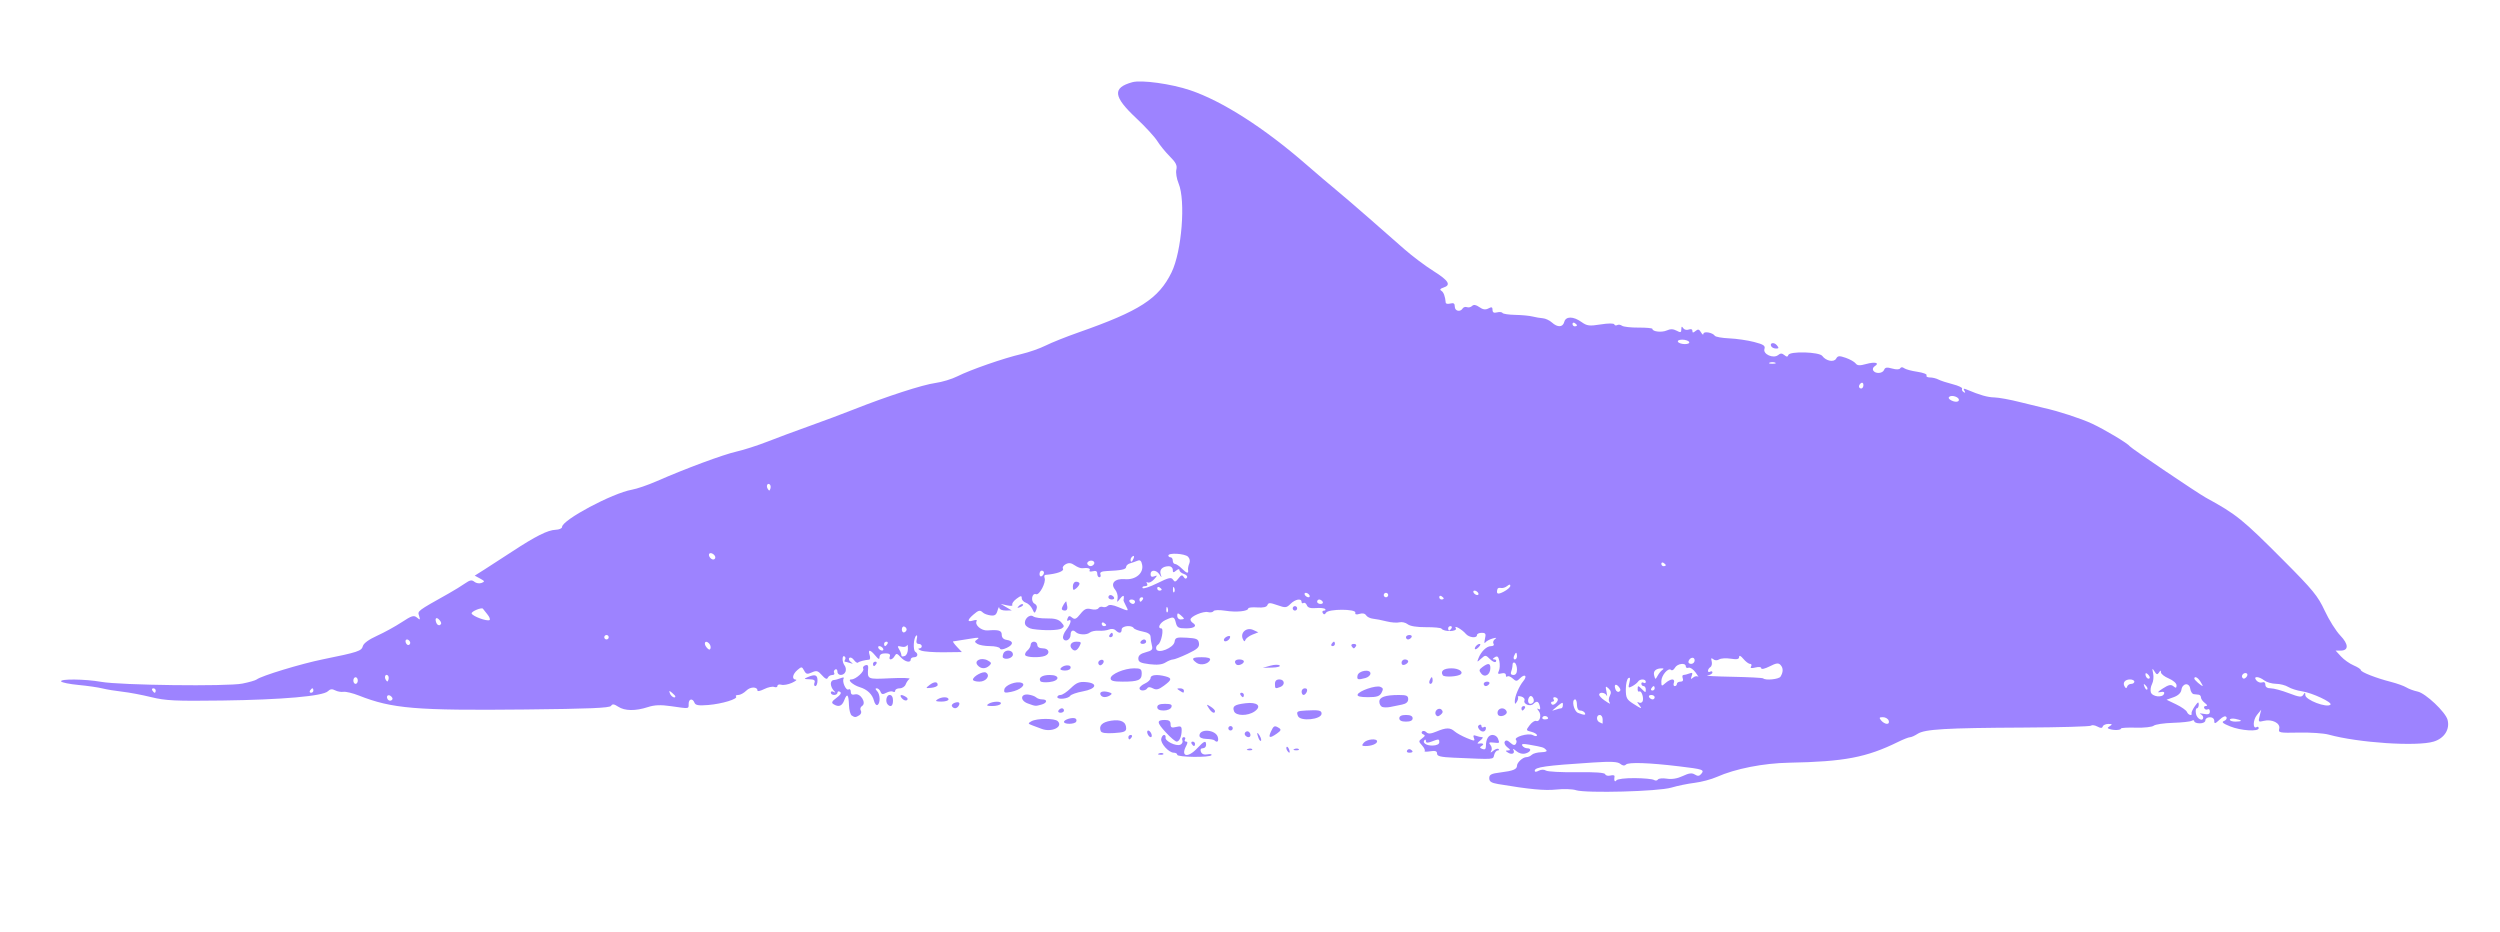 <?xml version="1.0" encoding="UTF-8" standalone="no"?>
<!-- Created with Inkscape (http://www.inkscape.org/) -->

<svg
   xmlns:dc="http://purl.org/dc/elements/1.1/"
   xmlns:cc="http://creativecommons.org/ns#"
   xmlns:rdf="http://www.w3.org/1999/02/22-rdf-syntax-ns#"
   xmlns:svg="http://www.w3.org/2000/svg"
   xmlns="http://www.w3.org/2000/svg"
   xmlns:sodipodi="http://sodipodi.sourceforge.net/DTD/sodipodi-0.dtd"
   xmlns:inkscape="http://www.inkscape.org/namespaces/inkscape"
   id="svg3462"
   version="1.1"
   inkscape:version="0.91 r13725"
   width="337.73"
   height="125.885"
   viewBox="0 0 337.73 125.885"
   sodipodi:docname="stuper2.svg">
  <defs
     id="defs3466">
    <clipPath
       clipPathUnits="userSpaceOnUse"
       id="clipPath3497">
      <rect
         style="fill:#9d83ff;fill-opacity:1"
         id="rect3499"
         width="325.531"
         height="130.671"
         x="65.909"
         y="111.758" />
    </clipPath>
  </defs>
  <sodipodi:namedview
     pagecolor="#ffffff"
     bordercolor="#666666"
     borderopacity="1"
     objecttolerance="10"
     gridtolerance="10"
     guidetolerance="10"
     inkscape:pageopacity="0"
     inkscape:pageshadow="2"
     inkscape:window-width="1272"
     inkscape:window-height="702"
     id="namedview3464"
     showgrid="false"
     inkscape:zoom="2.4675772"
     inkscape:cx="112.12115"
     inkscape:cy="28.565113"
     inkscape:window-x="4"
     inkscape:window-y="0"
     inkscape:window-maximized="0"
     inkscape:current-layer="svg3462"
     fit-margin-top="0"
     fit-margin-left="0"
     fit-margin-right="0"
     fit-margin-bottom="0" />
  <path
     style="fill:#9d83ff;fill-opacity:1"
     d="m -94.407,237.034 c -0.102,-0.165 0.033,-0.3 0.3,-0.3 0.267,0 0.402,0.135 0.3,0.3 -0.102,0.165 -0.237,0.3 -0.3,0.3 -0.063,0 -0.198,-0.135 -0.3,-0.3 z M 272.793,220.189 c -0.495,-0.149 -1.686,-0.185 -2.647,-0.08 -1.538,0.167 -3.662,-0.033 -7.853,-0.741 -0.925,-0.156 -1.2,-0.338 -1.2,-0.793 0,-0.486 0.272,-0.624 1.545,-0.779 1.666,-0.203 2.205,-0.424 2.205,-0.901 0,-0.44 0.788,-1.161 1.269,-1.161 0.226,0 0.555,-0.143 0.73,-0.319 0.175,-0.175 0.749,-0.331 1.274,-0.346 0.659,-0.019 0.859,-0.124 0.644,-0.338 -0.327,-0.327 -0.37,-0.34 -2.239,-0.678 -0.853,-0.155 -1.113,-0.118 -0.957,0.135 0.118,0.191 0.409,0.347 0.647,0.347 0.675,0 0.507,0.51 -0.232,0.704 -0.408,0.107 -0.89,-0.024 -1.252,-0.34 -0.323,-0.282 -0.495,-0.354 -0.381,-0.159 0.279,0.479 -0.179,0.722 -0.718,0.381 -0.377,-0.239 -0.375,-0.278 0.014,-0.29 0.354,-0.011 0.331,-0.104 -0.105,-0.435 -0.305,-0.231 -0.461,-0.573 -0.345,-0.76 0.148,-0.239 0.37,-0.195 0.75,0.15 0.381,0.344 0.602,0.389 0.75,0.15 0.115,-0.187 0.127,-0.423 0.025,-0.525 -0.382,-0.382 1.655,-0.98 2.251,-0.661 0.331,0.177 0.574,0.19 0.574,0.029 0,-0.153 -0.341,-0.364 -0.758,-0.468 -0.743,-0.187 -0.748,-0.204 -0.227,-0.895 0.292,-0.388 0.684,-0.646 0.869,-0.575 0.516,0.198 0.776,-0.819 0.346,-1.35 -0.24,-0.296 -0.252,-0.393 -0.033,-0.262 0.233,0.139 0.295,0.01 0.19,-0.392 -0.175,-0.67 -0.417,-0.75 -0.877,-0.291 -0.407,0.407 -1.387,0.023 -1.198,-0.469 0.081,-0.21 -0.114,-0.45 -0.433,-0.533 -0.319,-0.083 -0.521,-0.057 -0.449,0.06 0.072,0.116 0.007,0.407 -0.145,0.647 -0.23,0.364 -0.276,0.352 -0.28,-0.075 -0.006,-0.649 0.581,-2.033 1.152,-2.716 0.582,-0.697 0.214,-1.036 -0.428,-0.395 -0.452,0.452 -0.549,0.456 -1.014,0.035 -0.283,-0.256 -0.604,-0.375 -0.714,-0.264 -0.11,0.11 -0.201,0.027 -0.201,-0.184 0,-0.236 -0.23,-0.325 -0.595,-0.229 -0.472,0.124 -0.545,0.054 -0.353,-0.34 0.133,-0.273 0.164,-0.863 0.07,-1.312 -0.134,-0.638 -0.27,-0.754 -0.622,-0.53 -0.326,0.208 -0.342,0.288 -0.057,0.292 0.216,0.002 0.312,0.135 0.214,0.294 -0.099,0.16 -0.452,0.016 -0.792,-0.324 -0.589,-0.589 -0.637,-0.592 -1.202,-0.081 -0.566,0.512 -0.58,0.511 -0.37,-0.037 0.353,-0.92 1.099,-1.646 1.692,-1.646 0.328,0 0.468,-0.135 0.345,-0.334 -0.113,-0.183 -0.02,-0.462 0.207,-0.62 0.284,-0.197 0.179,-0.22 -0.337,-0.076 -0.412,0.116 -0.855,0.361 -0.984,0.545 -0.129,0.184 -0.148,-0.037 -0.043,-0.49 0.163,-0.7 0.096,-0.825 -0.441,-0.825 -0.348,0 -0.633,0.135 -0.633,0.3 0,0.47 -1.084,0.351 -1.514,-0.166 -0.489,-0.589 -1.652,-1.245 -1.355,-0.764 0.297,0.48 -1.588,0.54 -1.931,0.061 -0.083,-0.115 -1.028,-0.202 -2.1,-0.194 -1.227,0.009 -2.141,-0.138 -2.465,-0.399 -0.283,-0.227 -0.786,-0.342 -1.118,-0.256 -0.331,0.087 -1.112,0.028 -1.735,-0.131 -0.623,-0.159 -1.444,-0.32 -1.826,-0.357 -0.381,-0.038 -0.803,-0.246 -0.938,-0.464 -0.152,-0.247 -0.486,-0.318 -0.889,-0.19 -0.435,0.138 -0.618,0.085 -0.562,-0.162 0.118,-0.524 -3.63,-0.525 -3.954,-6e-4 -0.168,0.272 -0.299,0.288 -0.444,0.054 -0.113,-0.183 -0.04,-0.332 0.162,-0.332 0.202,0 0.27,-0.097 0.152,-0.216 -0.119,-0.119 -0.682,-0.176 -1.251,-0.127 -0.723,0.062 -1.089,-0.053 -1.215,-0.382 -0.1,-0.259 -0.302,-0.397 -0.449,-0.305 -0.148,0.091 -0.269,0.023 -0.269,-0.152 0,-0.519 -0.856,-0.362 -1.49,0.272 -0.544,0.544 -0.683,0.557 -1.776,0.172 -0.996,-0.351 -1.211,-0.353 -1.342,-0.011 -0.104,0.272 -0.56,0.378 -1.374,0.32 -0.67,-0.048 -1.218,0.013 -1.218,0.134 0,0.384 -1.597,0.545 -3.086,0.312 -0.831,-0.13 -1.509,-0.107 -1.609,0.056 -0.095,0.154 -0.431,0.213 -0.746,0.13 -0.62,-0.162 -2.359,0.577 -2.359,1.002 0,0.143 0.135,0.344 0.3,0.446 0.653,0.404 0.24,0.75 -0.894,0.75 -1.024,0 -1.221,-0.107 -1.383,-0.75 -0.216,-0.86 -0.311,-0.886 -1.411,-0.375 -0.746,0.346 -1.136,1.125 -0.564,1.125 0.391,0 0.016,1.924 -0.426,2.183 -0.218,0.128 -0.328,0.413 -0.243,0.634 0.253,0.659 2.346,-0.191 2.469,-1.002 0.088,-0.578 0.258,-0.635 1.65,-0.555 1.336,0.077 1.565,0.182 1.646,0.747 0.076,0.535 -0.208,0.8 -1.529,1.425 -0.892,0.422 -1.783,0.768 -1.979,0.768 -0.196,0 -0.656,0.186 -1.021,0.413 -0.459,0.285 -1.127,0.355 -2.164,0.225 -1.219,-0.153 -1.5,-0.297 -1.5,-0.769 0,-0.407 0.301,-0.659 1.006,-0.842 0.844,-0.219 0.977,-0.366 0.829,-0.919 -0.097,-0.362 -0.178,-0.889 -0.181,-1.17 -0.003,-0.346 -0.345,-0.575 -1.057,-0.709 -0.579,-0.109 -1.127,-0.317 -1.218,-0.464 -0.283,-0.458 -1.629,-0.305 -1.629,0.184 0,0.535 -0.349,0.581 -0.82,0.11 -0.198,-0.198 -0.567,-0.243 -0.885,-0.107 -0.3,0.128 -0.923,0.203 -1.385,0.166 -0.462,-0.037 -1.018,0.081 -1.236,0.261 -0.407,0.338 -1.498,0.296 -1.866,-0.072 -0.381,-0.381 -0.708,-0.214 -0.708,0.36 0,0.686 -0.786,1.062 -1.008,0.482 -0.087,-0.227 0.104,-0.746 0.425,-1.153 0.613,-0.779 0.793,-1.562 0.287,-1.249 -0.171,0.106 -0.22,-0.017 -0.115,-0.29 0.145,-0.377 0.27,-0.4 0.617,-0.112 0.354,0.294 0.563,0.203 1.113,-0.488 0.545,-0.683 0.831,-0.811 1.461,-0.653 0.449,0.113 0.868,0.059 0.982,-0.125 0.109,-0.177 0.371,-0.255 0.582,-0.175 0.211,0.081 0.517,0.013 0.68,-0.15 0.196,-0.196 0.68,-0.137 1.423,0.173 1.436,0.6 1.443,0.599 1.013,-0.204 -0.199,-0.371 -0.338,-0.709 -0.311,-0.75 0.028,-0.041 0.046,-0.244 0.041,-0.45 -0.005,-0.209 -0.216,-0.109 -0.474,0.225 -0.462,0.597 -0.464,0.596 -0.365,-0.029 0.054,-0.346 -0.096,-0.863 -0.334,-1.15 -0.697,-0.839 -0.051,-1.535 1.317,-1.417 1.437,0.124 2.551,-0.798 2.334,-1.933 -0.106,-0.557 -0.273,-0.703 -0.631,-0.555 -0.268,0.111 -0.723,0.269 -1.012,0.352 -0.289,0.083 -0.525,0.304 -0.525,0.491 0,0.332 -0.631,0.464 -2.637,0.551 -0.686,0.03 -0.941,0.164 -0.834,0.441 0.084,0.219 0.022,0.398 -0.138,0.398 -0.16,0 -0.291,-0.218 -0.291,-0.485 0,-0.337 -0.183,-0.437 -0.6,-0.328 -0.33,0.086 -0.525,0.035 -0.432,-0.115 0.166,-0.268 -0.252,-0.391 -0.996,-0.293 -0.209,0.027 -0.668,-0.153 -1.021,-0.4 -0.467,-0.327 -0.796,-0.368 -1.204,-0.149 -0.309,0.165 -0.482,0.43 -0.385,0.588 0.219,0.355 -0.798,0.724 -2.368,0.861 -0.141,0.012 -0.188,0.203 -0.103,0.424 0.224,0.585 -0.711,2.355 -1.155,2.184 -0.566,-0.217 -0.762,0.97 -0.211,1.278 0.316,0.177 0.394,0.445 0.24,0.824 -0.214,0.528 -0.247,0.521 -0.539,-0.106 -0.171,-0.368 -0.562,-0.748 -0.868,-0.845 -0.306,-0.097 -0.557,-0.377 -0.557,-0.621 0,-0.365 -0.127,-0.348 -0.719,0.095 -0.395,0.296 -0.645,0.66 -0.555,0.808 0.092,0.151 -0.218,0.183 -0.706,0.073 l -0.87,-0.196 0.75,0.442 0.75,0.442 -0.825,0.011 c -0.454,0.006 -0.838,-0.158 -0.855,-0.364 -0.017,-0.206 -0.125,-0.037 -0.242,0.375 -0.164,0.582 -0.376,0.727 -0.945,0.649 -0.403,-0.056 -0.862,-0.224 -1.018,-0.375 -0.403,-0.388 -0.588,-0.348 -1.319,0.286 -0.822,0.713 -0.826,1.037 -0.008,0.778 0.351,-0.111 0.565,-0.085 0.477,0.058 -0.326,0.527 0.627,1.35 1.485,1.281 1.508,-0.12 1.9,0.004 1.9,0.602 0,0.365 0.241,0.615 0.652,0.675 0.953,0.14 0.963,0.64 0.023,1.077 -0.53,0.246 -0.857,0.273 -0.922,0.075 -0.056,-0.168 -0.665,-0.308 -1.352,-0.311 -0.688,-0.002 -1.453,-0.138 -1.7,-0.3 -0.4,-0.263 -0.4,-0.331 0,-0.618 0.335,-0.24 0.143,-0.269 -0.75,-0.114 -0.66,0.115 -1.47,0.243 -1.8,0.284 -0.33,0.042 -0.657,0.093 -0.727,0.114 -0.07,0.021 0.168,0.353 0.53,0.738 l 0.657,0.699 -2.433,0.03 c -1.338,0.017 -2.724,-0.087 -3.08,-0.23 -0.356,-0.143 -0.478,-0.269 -0.271,-0.28 0.519,-0.026 0.474,-0.619 -0.047,-0.619 -0.287,0 -0.369,-0.216 -0.256,-0.675 0.091,-0.371 0.052,-0.57 -0.087,-0.441 -0.358,0.331 -0.443,1.976 -0.112,2.181 0.434,0.268 0.323,0.735 -0.174,0.735 -0.247,0 -0.45,0.135 -0.45,0.3 0,0.51 -0.778,0.332 -1.36,-0.311 -0.48,-0.531 -0.587,-0.55 -0.811,-0.15 -0.32,0.572 -0.868,0.613 -0.651,0.049 0.109,-0.284 -0.081,-0.412 -0.609,-0.412 -0.505,0 -0.771,0.167 -0.778,0.487 -0.008,0.386 -0.127,0.347 -0.573,-0.188 -0.697,-0.836 -1.018,-0.867 -0.767,-0.075 0.105,0.33 0.08,0.61 -0.055,0.623 -0.655,0.061 -1.367,0.249 -1.518,0.4 -0.092,0.092 -0.339,-0.066 -0.548,-0.352 -0.209,-0.286 -0.488,-0.411 -0.621,-0.279 -0.132,0.132 -0.042,0.381 0.2,0.553 0.358,0.253 0.338,0.278 -0.108,0.134 -0.302,-0.098 -0.614,-0.178 -0.693,-0.178 -0.079,0 -0.066,-0.126 0.029,-0.279 0.095,-0.154 0.058,-0.35 -0.082,-0.437 -0.354,-0.219 -0.338,0.783 0.019,1.237 0.161,0.204 0.214,0.575 0.119,0.825 -0.229,0.597 -1.093,0.586 -1.093,-0.014 0,-0.257 -0.137,-0.383 -0.305,-0.279 -0.168,0.104 -0.227,0.314 -0.132,0.468 0.095,0.154 -0.027,0.279 -0.27,0.279 -0.244,0 -0.513,0.169 -0.598,0.375 -0.107,0.257 -0.354,0.148 -0.784,-0.344 -0.541,-0.619 -0.731,-0.672 -1.364,-0.384 -0.623,0.284 -0.783,0.246 -1.047,-0.248 -0.295,-0.551 -0.345,-0.555 -0.906,-0.074 -0.669,0.573 -0.785,1.263 -0.219,1.299 0.206,0.013 -0.03,0.209 -0.525,0.434 -0.495,0.225 -1.136,0.34 -1.425,0.255 -0.289,-0.085 -0.525,-0.014 -0.525,0.157 0,0.171 -0.197,0.235 -0.439,0.143 -0.241,-0.093 -0.849,0.036 -1.35,0.286 -0.501,0.25 -0.911,0.344 -0.911,0.21 0,-0.554 -0.954,-0.555 -1.507,-0.002 -0.326,0.326 -0.818,0.593 -1.093,0.593 -0.275,0 -0.409,0.091 -0.297,0.203 0.32,0.32 -1.886,0.995 -3.748,1.148 -1.313,0.107 -1.733,0.038 -1.866,-0.306 -0.249,-0.649 -0.789,-0.543 -0.789,0.156 0,0.69 0.133,0.672 -2.365,0.311 -1.424,-0.206 -2.232,-0.174 -3.15,0.124 -1.674,0.544 -3.115,0.524 -4,-0.056 -0.569,-0.373 -0.788,-0.398 -0.966,-0.111 -0.174,0.281 -2.987,0.4 -11.599,0.488 -14.82,0.152 -17.974,-0.112 -22.47,-1.885 -0.825,-0.325 -1.761,-0.551 -2.079,-0.501 -0.319,0.05 -0.828,-0.042 -1.132,-0.205 -0.397,-0.212 -0.671,-0.177 -0.973,0.125 -0.661,0.661 -6.177,1.146 -14.265,1.254 -6.356,0.085 -7.654,0.023 -9.6,-0.456 -1.238,-0.305 -2.993,-0.636 -3.9,-0.735 -0.907,-0.1 -2.123,-0.3 -2.7,-0.444 -0.578,-0.145 -2.029,-0.355 -3.226,-0.467 -1.197,-0.112 -2.251,-0.326 -2.343,-0.474 -0.229,-0.371 3.225,-0.336 5.419,0.054 2.577,0.459 17.012,0.638 19.05,0.236 0.907,-0.179 1.785,-0.431 1.95,-0.561 0.618,-0.486 5.992,-2.121 8.942,-2.72 4.758,-0.967 5.223,-1.121 5.397,-1.785 0.098,-0.375 0.818,-0.9 1.909,-1.394 0.964,-0.435 2.463,-1.258 3.332,-1.828 1.362,-0.894 1.647,-0.981 2.068,-0.631 0.43,0.357 0.464,0.329 0.285,-0.236 -0.213,-0.673 -0.309,-0.6 4.017,-3.031 0.743,-0.417 1.726,-1.022 2.186,-1.344 0.666,-0.466 0.924,-0.512 1.271,-0.224 0.24,0.199 0.674,0.269 0.964,0.156 0.469,-0.182 0.447,-0.249 -0.196,-0.596 l -0.725,-0.391 1.325,-0.835 c 0.729,-0.459 2.405,-1.545 3.725,-2.413 3.174,-2.085 4.817,-2.909 5.876,-2.947 0.48,-0.017 0.873,-0.187 0.873,-0.378 0.003,-0.947 6.799,-4.572 9.451,-5.04 0.66,-0.117 2.145,-0.626 3.3,-1.132 3.936,-1.724 8.996,-3.603 10.8,-4.011 0.99,-0.224 2.88,-0.832 4.2,-1.35 1.32,-0.519 3.885,-1.473 5.7,-2.119 1.815,-0.647 4.515,-1.657 6,-2.245 4.463,-1.766 9.277,-3.324 10.988,-3.557 0.887,-0.121 2.219,-0.525 2.962,-0.898 1.76,-0.885 6.25,-2.448 8.628,-3.003 1.033,-0.241 2.518,-0.761 3.3,-1.154 0.782,-0.393 2.772,-1.189 4.422,-1.768 8.295,-2.91 10.841,-4.552 12.585,-8.116 1.383,-2.826 1.925,-9.688 0.95,-12.021 -0.264,-0.632 -0.399,-1.472 -0.301,-1.866 0.139,-0.555 -0.06,-0.957 -0.887,-1.783 -0.587,-0.587 -1.348,-1.521 -1.691,-2.077 -0.344,-0.556 -1.626,-1.949 -2.85,-3.096 -3.107,-2.912 -3.235,-4.1 -0.522,-4.849 1.23,-0.34 5.271,0.222 7.825,1.086 4.341,1.47 9.976,5.075 15.656,10.017 1.411,1.227 3.225,2.772 4.03,3.432 0.806,0.66 2.773,2.348 4.372,3.75 1.599,1.403 3.788,3.323 4.865,4.268 1.077,0.945 2.849,2.276 3.938,2.959 2.062,1.293 2.422,1.893 1.339,2.236 -0.433,0.138 -0.524,0.275 -0.28,0.425 0.315,0.195 0.52,0.752 0.597,1.622 0.013,0.143 0.293,0.189 0.623,0.103 0.445,-0.116 0.6,-0.009 0.6,0.415 0,0.611 0.733,0.784 1.063,0.251 0.109,-0.176 0.37,-0.254 0.581,-0.173 0.211,0.081 0.523,0.007 0.694,-0.164 0.215,-0.215 0.519,-0.166 0.983,0.159 0.486,0.341 0.824,0.389 1.225,0.174 0.434,-0.232 0.554,-0.189 0.554,0.199 0,0.348 0.179,0.449 0.6,0.339 0.33,-0.086 0.664,-0.052 0.743,0.075 0.079,0.128 0.855,0.245 1.725,0.26 0.87,0.015 1.919,0.114 2.332,0.22 0.412,0.105 1.04,0.212 1.394,0.237 0.354,0.025 0.905,0.281 1.224,0.57 0.77,0.697 1.476,0.665 1.67,-0.075 0.204,-0.781 1.22,-0.778 2.323,0.007 0.751,0.535 1.06,0.574 2.596,0.331 1.037,-0.165 1.784,-0.167 1.844,-0.005 0.055,0.149 0.23,0.191 0.388,0.094 0.158,-0.098 0.45,-0.058 0.649,0.088 0.199,0.146 1.205,0.259 2.236,0.251 1.031,-0.008 1.875,0.071 1.875,0.175 0,0.376 1.275,0.513 1.943,0.209 0.482,-0.22 0.869,-0.21 1.32,0.031 0.54,0.289 0.639,0.259 0.643,-0.194 0.003,-0.392 0.07,-0.432 0.249,-0.15 0.135,0.212 0.469,0.299 0.745,0.193 0.301,-0.115 0.501,-0.045 0.501,0.177 0,0.285 0.097,0.288 0.426,0.015 0.336,-0.279 0.492,-0.24 0.741,0.188 0.173,0.298 0.319,0.386 0.324,0.195 0.01,-0.388 1.247,-0.175 1.54,0.266 0.099,0.15 0.977,0.307 1.95,0.349 0.973,0.043 2.479,0.261 3.347,0.487 1.3,0.337 1.547,0.505 1.405,0.952 -0.224,0.707 1.22,1.34 1.855,0.813 0.311,-0.258 0.518,-0.256 0.834,0.006 0.321,0.267 0.449,0.264 0.542,-0.013 0.178,-0.534 4.179,-0.422 4.582,0.128 0.505,0.691 1.575,0.9 1.874,0.367 0.222,-0.397 0.421,-0.414 1.297,-0.111 0.569,0.197 1.17,0.536 1.335,0.754 0.234,0.309 0.553,0.326 1.453,0.075 1.178,-0.328 1.853,-0.144 1.125,0.306 -0.223,0.138 -0.312,0.4 -0.199,0.584 0.296,0.478 1.277,0.412 1.473,-0.1 0.127,-0.331 0.382,-0.372 1.078,-0.172 0.563,0.161 0.981,0.15 1.092,-0.031 0.111,-0.18 0.315,-0.186 0.529,-0.016 0.192,0.152 0.992,0.37 1.779,0.484 0.787,0.114 1.353,0.333 1.257,0.488 -0.095,0.154 0.106,0.281 0.448,0.281 0.342,0 0.856,0.125 1.143,0.277 0.286,0.153 1.16,0.439 1.94,0.637 0.781,0.198 1.352,0.469 1.27,0.602 -0.082,0.133 0.009,0.339 0.202,0.459 0.235,0.146 0.27,0.086 0.106,-0.18 -0.187,-0.302 -0.107,-0.339 0.329,-0.156 1.796,0.755 2.786,1.037 3.724,1.058 0.578,0.013 2.13,0.297 3.45,0.631 1.32,0.334 2.737,0.681 3.15,0.77 1.95,0.422 5.061,1.432 6.575,2.136 1.742,0.809 4.864,2.68 5.125,3.071 0.174,0.262 9.147,6.321 10.266,6.933 4.161,2.275 4.935,2.902 10.525,8.513 3.935,3.95 4.61,4.775 5.527,6.75 0.574,1.238 1.521,2.747 2.104,3.354 1.149,1.197 1.164,2.046 0.036,2.046 l -0.662,0 0.727,0.789 c 0.4,0.434 1.166,0.976 1.702,1.204 0.536,0.228 0.976,0.515 0.976,0.636 0,0.274 2.052,1.08 4.049,1.591 0.825,0.211 1.77,0.55 2.1,0.752 0.33,0.203 1.015,0.455 1.523,0.56 1.072,0.223 3.768,2.766 4.044,3.813 0.338,1.288 -0.434,2.503 -1.87,2.943 -2.263,0.693 -10.181,0.168 -14.196,-0.941 -0.66,-0.182 -2.466,-0.305 -4.014,-0.273 -2.657,0.055 -2.806,0.025 -2.661,-0.527 0.193,-0.74 -0.979,-1.334 -2.085,-1.056 -0.729,0.183 -0.763,0.143 -0.562,-0.657 l 0.214,-0.852 -0.578,0.714 c -0.555,0.685 -0.578,1.971 -0.029,1.632 0.146,-0.09 0.266,-0.021 0.266,0.153 0,0.497 -2.409,0.342 -3.868,-0.25 -0.997,-0.404 -1.193,-0.583 -0.806,-0.731 0.282,-0.108 0.422,-0.343 0.311,-0.521 -0.129,-0.209 -0.456,-0.085 -0.919,0.35 -0.603,0.567 -0.718,0.594 -0.718,0.173 0,-0.302 -0.239,-0.502 -0.6,-0.502 -0.33,0 -0.6,0.186 -0.6,0.412 0,0.24 -0.314,0.412 -0.75,0.412 -0.412,0 -0.75,-0.126 -0.75,-0.28 0,-0.154 -0.155,-0.184 -0.345,-0.067 -0.19,0.117 -1.336,0.243 -2.548,0.279 -1.212,0.036 -2.378,0.211 -2.591,0.388 -0.213,0.177 -1.294,0.296 -2.402,0.264 -1.108,-0.032 -2.014,0.02 -2.014,0.117 1.8e-4,0.22 -0.906,0.271 -1.491,0.084 -0.389,-0.124 -0.389,-0.174 0,-0.42 0.352,-0.223 0.31,-0.28 -0.208,-0.284 -0.357,-0.002 -0.701,0.15 -0.764,0.338 -0.085,0.254 -0.276,0.256 -0.736,0.011 -0.342,-0.183 -0.718,-0.236 -0.836,-0.118 -0.118,0.118 -4.219,0.234 -9.114,0.259 -10.545,0.052 -13.37,0.219 -14.324,0.844 -0.388,0.254 -0.851,0.462 -1.03,0.462 -0.179,0 -0.892,0.279 -1.586,0.62 -4.289,2.111 -7.267,2.68 -14.761,2.822 -3.475,0.066 -7.244,0.808 -9.75,1.919 -0.743,0.329 -2.092,0.689 -3,0.799 -0.907,0.11 -2.325,0.401 -3.15,0.647 -1.745,0.52 -11.454,0.781 -12.9,0.347 z m 7.95,-1.624 c 1.238,0.011 2.409,0.123 2.604,0.249 0.195,0.126 0.434,0.102 0.53,-0.055 0.097,-0.157 0.643,-0.209 1.213,-0.117 0.673,0.109 1.426,-0.016 2.147,-0.359 0.841,-0.399 1.237,-0.448 1.632,-0.201 0.391,0.244 0.606,0.223 0.862,-0.084 0.468,-0.564 0.26,-0.635 -2.989,-1.024 -4.096,-0.49 -6.838,-0.582 -7.179,-0.241 -0.194,0.195 -0.457,0.162 -0.765,-0.094 -0.357,-0.296 -1.239,-0.34 -3.688,-0.181 -6.445,0.417 -7.868,0.618 -7.868,1.111 0,0.181 0.199,0.18 0.541,-0.003 0.327,-0.175 0.713,-0.182 0.975,-0.018 0.239,0.149 2.112,0.248 4.164,0.219 2.478,-0.035 3.767,0.057 3.839,0.276 0.06,0.181 0.379,0.258 0.708,0.172 0.329,-0.086 0.577,-0.038 0.55,0.107 -0.103,0.563 0.035,0.86 0.252,0.544 0.125,-0.181 1.196,-0.311 2.47,-0.3 z m -4.329,-7.931 c 0,-0.33 -0.174,-0.6 -0.386,-0.6 -0.495,0 -0.504,0.802 -0.011,1.001 0.206,0.083 0.38,0.162 0.386,0.175 0.006,0.013 0.011,-0.246 0.011,-0.576 z m 38.637,0.15 c -0.095,-0.247 -0.445,-0.45 -0.777,-0.45 -0.503,0 -0.542,0.075 -0.231,0.45 0.205,0.247 0.555,0.45 0.777,0.45 0.236,0 0.332,-0.187 0.231,-0.45 z m 47.592,0.035 c 0,-0.063 -0.338,-0.18 -0.75,-0.258 -0.412,-0.079 -0.75,-0.027 -0.75,0.115 0,0.142 0.338,0.258 0.75,0.258 0.412,0 0.75,-0.052 0.75,-0.115 z m -93.6,-0.317 c 0,-0.317 -0.576,-0.45 -0.747,-0.173 -0.104,0.168 0.022,0.305 0.279,0.305 0.257,0 0.468,-0.059 0.468,-0.132 z m 88.5,-0.143 c 0,-0.151 -0.169,-0.355 -0.375,-0.452 -0.206,-0.097 -0.004,-0.106 0.45,-0.019 0.618,0.118 0.825,0.039 0.825,-0.316 0,-0.26 -0.126,-0.396 -0.279,-0.301 -0.154,0.095 -0.364,0.035 -0.468,-0.132 -0.104,-0.168 -0.012,-0.309 0.204,-0.314 0.261,-0.006 0.216,-0.143 -0.132,-0.408 -0.289,-0.219 -0.525,-0.552 -0.525,-0.74 0,-0.188 -0.135,-0.359 -0.3,-0.379 -0.165,-0.021 -0.469,-0.054 -0.675,-0.075 -0.206,-0.021 -0.419,-0.349 -0.473,-0.73 -0.125,-0.883 -1.064,-0.767 -1.195,0.147 -0.059,0.415 -0.438,0.773 -1.05,0.993 l -0.957,0.345 1.302,0.625 c 0.716,0.344 1.372,0.806 1.457,1.029 0.159,0.414 0.749,0.585 0.618,0.179 -0.04,-0.124 0.163,-0.559 0.45,-0.967 0.408,-0.578 0.523,-0.628 0.523,-0.225 0,0.284 -0.116,0.517 -0.258,0.517 -0.142,0 -0.194,0.338 -0.115,0.75 0.132,0.691 0.973,1.101 0.973,0.475 z m -83.55,-0.625 c -0.102,-0.165 -0.38,-0.3 -0.618,-0.3 -0.261,0 -0.432,-0.297 -0.432,-0.75 0,-0.412 -0.108,-0.75 -0.239,-0.75 -0.534,0 -0.194,1.596 0.389,1.824 0.847,0.33 1.115,0.323 0.9,-0.024 z m -3.175,-0.6 c 0.124,0 0.225,-0.203 0.225,-0.451 0,-0.456 0.004,-0.459 -1.4,0.721 -0.083,0.069 0.097,0.037 0.4,-0.072 0.302,-0.109 0.651,-0.198 0.775,-0.198 z m 10.487,-0.508 c -0.235,-0.289 -0.259,-0.416 -0.058,-0.295 0.195,0.117 0.44,0.074 0.544,-0.095 0.242,-0.391 -0.116,-1.558 -0.42,-1.37 -0.126,0.078 -0.228,-0.055 -0.228,-0.296 0,-0.548 0.049,-0.545 0.629,0.035 0.429,0.429 0.471,0.429 0.471,0 0,-0.259 -0.135,-0.471 -0.3,-0.471 -0.165,0 -0.3,-0.143 -0.3,-0.318 0,-0.175 0.135,-0.234 0.3,-0.132 0.165,0.102 0.3,0.042 0.3,-0.132 0,-0.402 -0.803,-0.417 -1.049,-0.019 -0.101,0.164 -0.451,0.441 -0.777,0.616 -0.539,0.288 -0.574,0.244 -0.39,-0.493 0.144,-0.572 0.102,-0.748 -0.14,-0.598 -0.189,0.117 -0.344,0.799 -0.344,1.515 0,1.142 0.121,1.38 0.975,1.927 1.188,0.761 1.318,0.782 0.787,0.127 z m -10.961,-0.767 c -0.075,-0.124 -0.271,-0.225 -0.436,-0.225 -0.165,0 -0.217,0.135 -0.115,0.3 0.102,0.165 0.035,0.3 -0.15,0.3 -0.184,0 -0.253,0.134 -0.152,0.297 0.116,0.187 0.333,0.159 0.586,-0.075 0.221,-0.205 0.341,-0.473 0.266,-0.597 z m 104.393,0.781 c 0.298,-0.298 -2.471,-1.597 -3.833,-1.798 -0.666,-0.098 -1.51,-0.365 -1.875,-0.593 -0.365,-0.228 -1.108,-0.419 -1.65,-0.424 -0.542,-0.005 -1.248,-0.208 -1.568,-0.45 -0.792,-0.599 -1.578,-0.605 -1.082,-0.008 0.197,0.238 0.551,0.358 0.787,0.268 0.261,-0.1 0.428,0.024 0.428,0.318 0,0.309 0.259,0.482 0.723,0.482 0.398,0 1.489,0.293 2.426,0.651 1.44,0.551 1.744,0.586 1.972,0.225 0.228,-0.36 0.271,-0.354 0.274,0.037 0.007,0.659 2.923,1.769 3.398,1.293 z m -107.715,-0.285 c 0.27,-0.27 -0.102,-1.042 -0.411,-0.851 -0.148,0.091 -0.269,0.361 -0.269,0.598 0,0.442 0.357,0.575 0.679,0.253 z m 10.275,-0.114 c -0.1,-0.162 -0.055,-0.533 0.1,-0.825 0.201,-0.378 0.148,-0.655 -0.182,-0.961 -0.413,-0.383 -0.444,-0.333 -0.28,0.45 0.101,0.484 0.111,0.711 0.021,0.505 -0.185,-0.424 -1.013,-0.516 -1.013,-0.112 0,0.145 0.304,0.475 0.675,0.734 0.806,0.562 0.919,0.597 0.679,0.209 z m -164.523,-0.695 c -0.385,-0.385 -0.776,-0.087 -0.49,0.374 0.11,0.179 0.338,0.24 0.506,0.136 0.205,-0.127 0.2,-0.294 -0.016,-0.51 z m 170.669,0.089 c 0,-0.165 -0.21,-0.3 -0.468,-0.3 -0.257,0 -0.384,0.135 -0.282,0.3 0.102,0.165 0.312,0.3 0.468,0.3 0.155,0 0.282,-0.135 0.282,-0.3 z m -132.3,-0.113 c 0,-0.062 -0.206,-0.284 -0.457,-0.492 -0.382,-0.317 -0.426,-0.298 -0.268,0.113 0.161,0.421 0.725,0.715 0.725,0.379 z m 201.108,-0.336 c 0.1,-0.262 -0.06,-0.337 -0.506,-0.238 -0.465,0.104 -0.364,-0.039 0.351,-0.497 0.784,-0.502 1.096,-0.566 1.425,-0.293 0.332,0.276 0.421,0.248 0.421,-0.133 0,-0.268 -0.467,-0.678 -1.05,-0.921 -0.578,-0.241 -1.052,-0.614 -1.055,-0.829 -0.004,-0.305 -0.061,-0.3 -0.265,0.021 -0.211,0.332 -0.328,0.304 -0.614,-0.15 -0.31,-0.491 -0.332,-0.457 -0.178,0.27 0.097,0.457 0.03,1.103 -0.148,1.436 -0.178,0.333 -0.25,0.836 -0.161,1.119 0.192,0.605 1.565,0.77 1.778,0.215 z m -271.308,-0.451 c 0,-0.165 -0.143,-0.3 -0.318,-0.3 -0.175,0 -0.234,0.135 -0.132,0.3 0.102,0.165 0.245,0.3 0.318,0.3 0.073,0 0.132,-0.135 0.132,-0.3 z m 21.3,0 c 0,-0.165 -0.059,-0.3 -0.132,-0.3 -0.073,0 -0.216,0.135 -0.318,0.3 -0.102,0.165 -0.043,0.3 0.132,0.3 0.175,0 0.318,-0.135 0.318,-0.3 z m 176.372,-0.484 c -0.436,-0.525 -0.714,-0.32 -0.461,0.34 0.102,0.265 0.327,0.394 0.502,0.286 0.217,-0.134 0.205,-0.331 -0.041,-0.626 z m 4.828,0.184 c 0,-0.165 -0.059,-0.3 -0.132,-0.3 -0.073,0 -0.216,0.135 -0.318,0.3 -0.102,0.165 -0.043,0.3 0.132,0.3 0.175,0 0.318,-0.135 0.318,-0.3 z m 66.337,-0.38 c -0.296,-0.294 -0.331,-0.26 -0.168,0.168 0.113,0.296 0.28,0.462 0.373,0.37 0.092,-0.092 1.8e-4,-0.334 -0.205,-0.538 z m -1.962,-0.22 c 0.234,0 0.425,-0.135 0.425,-0.3 0,-0.165 -0.262,-0.3 -0.582,-0.3 -0.692,0 -1.041,0.458 -0.73,0.96 0.173,0.28 0.249,0.28 0.343,0 0.066,-0.198 0.311,-0.36 0.545,-0.36 z m -61.994,-0.6 c 0.218,0 0.309,0.195 0.211,0.45 -0.095,0.247 -0.042,0.45 0.118,0.45 0.16,0 0.291,-0.135 0.291,-0.3 0,-0.165 0.217,-0.3 0.482,-0.3 0.305,0 0.419,-0.165 0.309,-0.45 -0.095,-0.247 -0.053,-0.45 0.093,-0.45 0.146,0 0.503,-0.091 0.793,-0.202 0.418,-0.16 0.483,-0.09 0.318,0.342 -0.167,0.436 -0.127,0.477 0.201,0.205 0.225,-0.187 0.521,-0.24 0.657,-0.117 0.136,0.122 -0.01,-0.132 -0.326,-0.565 -0.316,-0.433 -0.743,-0.722 -0.951,-0.643 -0.207,0.08 -0.377,-0.005 -0.377,-0.188 0,-0.532 -1.142,-0.383 -1.463,0.19 -0.161,0.287 -0.393,0.422 -0.516,0.299 -0.372,-0.372 -1.322,0.721 -1.322,1.521 0,0.708 0.031,0.722 0.549,0.254 0.302,-0.273 0.721,-0.496 0.932,-0.496 z m 71.35,0.3 c -0.36,-0.577 -0.83,-0.808 -0.83,-0.408 0,0.166 0.91,0.972 1.128,0.999 0.043,0.005 -0.091,-0.26 -0.297,-0.59 z m -248.93,-0.15 c 0,-0.247 -0.135,-0.45 -0.3,-0.45 -0.165,0 -0.3,0.203 -0.3,0.45 0,0.247 0.135,0.45 0.3,0.45 0.165,0 0.3,-0.203 0.3,-0.45 z m 4.081,-0.669 c -0.305,-0.305 -0.557,0.154 -0.306,0.559 0.189,0.306 0.26,0.306 0.361,0.001 0.069,-0.208 0.045,-0.461 -0.055,-0.56 z M 284.467,203.964 c 0.228,-0.154 0.22,-0.222 -0.025,-0.225 -0.816,-0.011 -1.228,0.354 -1.072,0.949 0.154,0.589 0.174,0.591 0.466,0.056 0.168,-0.308 0.452,-0.658 0.631,-0.78 z m 15.975,0.895 c 0.381,-0.609 0.382,-1.17 0.005,-1.577 -0.284,-0.306 -0.574,-0.269 -1.479,0.192 -0.619,0.315 -1.125,0.432 -1.125,0.261 0,-0.187 -0.317,-0.232 -0.795,-0.112 -0.559,0.14 -0.732,0.098 -0.582,-0.144 0.117,-0.189 0.057,-0.344 -0.132,-0.344 -0.19,0 -0.598,-0.304 -0.908,-0.675 -0.358,-0.429 -0.567,-0.525 -0.573,-0.262 -0.007,0.309 -0.295,0.368 -1.135,0.235 -0.619,-0.098 -1.323,-0.056 -1.565,0.095 -0.271,0.168 -0.579,0.158 -0.801,-0.027 -0.266,-0.221 -0.321,-0.147 -0.209,0.283 0.084,0.321 0.006,0.674 -0.174,0.785 -0.179,0.111 -0.326,0.337 -0.326,0.502 0,0.165 0.135,0.217 0.3,0.115 0.165,-0.102 0.3,-0.052 0.3,0.111 0,0.163 -0.304,0.343 -0.675,0.4 -0.371,0.057 1.14,0.137 3.359,0.179 2.218,0.042 4.097,0.14 4.175,0.218 0.303,0.303 2.119,0.121 2.34,-0.234 z m 49.656,-0.29 c -0.215,-0.215 -0.355,-0.233 -0.355,-0.045 0,0.4 0.355,0.755 0.555,0.555 0.085,-0.085 -0.005,-0.315 -0.2,-0.51 z m 13.37,-0.11 c -0.286,-0.286 -0.859,0.177 -0.646,0.522 0.127,0.205 0.294,0.2 0.51,-0.016 0.177,-0.177 0.238,-0.404 0.136,-0.506 z m -98.625,-0.557 c 0,-0.403 -0.135,-0.816 -0.3,-0.918 -0.165,-0.102 -0.3,0.014 -0.3,0.258 0,0.244 -0.082,0.657 -0.182,0.918 -0.119,0.311 -0.016,0.475 0.3,0.475 0.311,0 0.482,-0.26 0.482,-0.732 z m 24,-1.243 c 0,-0.53 -0.646,-0.438 -0.831,0.119 -0.065,0.196 0.095,0.356 0.356,0.356 0.261,0 0.475,-0.214 0.475,-0.475 z m -24,-0.575 c 0,-0.247 -0.053,-0.45 -0.118,-0.45 -0.065,0 -0.196,0.203 -0.291,0.45 -0.095,0.247 -0.042,0.45 0.118,0.45 0.16,0 0.291,-0.203 0.291,-0.45 z M 182.562,201.092 c -0.003,-0.444 -0.06,-0.653 -0.127,-0.464 -0.067,0.189 -0.406,0.269 -0.753,0.178 -0.49,-0.128 -0.572,-0.07 -0.365,0.257 0.147,0.232 0.286,0.524 0.309,0.647 0.023,0.124 0.059,0.288 0.08,0.366 0.021,0.077 0.223,0.069 0.45,-0.018 0.227,-0.087 0.41,-0.522 0.407,-0.966 z m -26.88,-0.739 c -0.499,-0.499 -0.782,-0.003 -0.317,0.557 0.281,0.339 0.444,0.379 0.526,0.131 0.066,-0.198 -0.028,-0.507 -0.209,-0.688 z m 23.511,0.681 c -0.102,-0.165 -0.32,-0.3 -0.485,-0.3 -0.165,0 -0.217,0.135 -0.115,0.3 0.102,0.165 0.32,0.3 0.485,0.3 0.165,0 0.217,-0.135 0.115,-0.3 z m -63.913,-0.921 c -0.282,-0.456 -0.733,-0.317 -0.546,0.169 0.095,0.247 0.295,0.372 0.445,0.279 0.15,-0.093 0.196,-0.295 0.101,-0.448 z m 64.513,0.321 c 0.102,-0.165 0.042,-0.3 -0.132,-0.3 -0.175,0 -0.318,0.135 -0.318,0.3 0,0.165 0.059,0.3 0.132,0.3 0.073,0 0.216,-0.135 0.318,-0.3 z m -37.65,-0.9 c 0,-0.165 -0.135,-0.3 -0.3,-0.3 -0.165,0 -0.3,0.135 -0.3,0.3 0,0.165 0.135,0.3 0.3,0.3 0.165,0 0.3,-0.135 0.3,-0.3 z m 40.245,-1.05 c 0,-0.157 -0.145,-0.333 -0.323,-0.393 -0.177,-0.059 -0.323,0.117 -0.323,0.393 0,0.275 0.145,0.452 0.323,0.392 0.177,-0.059 0.323,-0.236 0.323,-0.392 z m 73.605,-0.15 c 0.102,-0.165 0.042,-0.3 -0.132,-0.3 -0.175,0 -0.318,0.135 -0.318,0.3 0,0.165 0.059,0.3 0.132,0.3 0.073,0 0.216,-0.135 0.318,-0.3 z m -136.678,-1.084 c -0.436,-0.525 -0.714,-0.32 -0.461,0.34 0.102,0.265 0.327,0.394 0.502,0.286 0.217,-0.134 0.205,-0.331 -0.041,-0.626 z m 90.028,0.652 c 0,-0.073 -0.135,-0.216 -0.3,-0.318 -0.165,-0.102 -0.3,-0.043 -0.3,0.132 0,0.175 0.135,0.318 0.3,0.318 0.165,0 0.3,-0.059 0.3,-0.132 z m -83.602,-1.472 c -0.298,-0.355 -0.561,-0.686 -0.584,-0.735 -0.123,-0.257 -1.624,0.36 -1.534,0.63 0.126,0.378 2.063,1.092 2.414,0.891 0.135,-0.077 0,-0.431 -0.297,-0.786 z m 94.102,0.592 c 0,-0.062 -0.203,-0.281 -0.45,-0.487 -0.369,-0.306 -0.45,-0.285 -0.45,0.113 0,0.268 0.203,0.487 0.45,0.487 0.247,0 0.45,-0.051 0.45,-0.113 z m -2.195,-1.443 c -0.096,-0.239 -0.167,-0.168 -0.181,0.181 -0.013,0.316 0.058,0.493 0.158,0.394 0.1,-0.1 0.11,-0.358 0.024,-0.575 z m -4.405,-0.844 c 0,-0.165 -0.21,-0.3 -0.468,-0.3 -0.257,0 -0.384,0.135 -0.282,0.3 0.102,0.165 0.312,0.3 0.468,0.3 0.155,0 0.282,-0.135 0.282,-0.3 z m 25.35,0 c -0.102,-0.165 -0.312,-0.3 -0.468,-0.3 -0.155,0 -0.282,0.135 -0.282,0.3 0,0.165 0.21,0.3 0.468,0.3 0.257,0 0.384,-0.135 0.282,-0.3 z m -24.3,-0.3 c 0.102,-0.165 0.042,-0.3 -0.132,-0.3 -0.175,0 -0.318,0.135 -0.318,0.3 0,0.165 0.059,0.3 0.132,0.3 0.073,0 0.216,-0.135 0.318,-0.3 z m 40.65,-0.132 c 0,-0.073 -0.135,-0.216 -0.3,-0.318 -0.165,-0.102 -0.3,-0.043 -0.3,0.132 0,0.175 0.135,0.318 0.3,0.318 0.165,0 0.3,-0.059 0.3,-0.132 z m -18.15,-0.468 c -0.102,-0.165 -0.32,-0.3 -0.485,-0.3 -0.165,0 -0.217,0.135 -0.115,0.3 0.102,0.165 0.32,0.3 0.485,0.3 0.165,0 0.217,-0.135 0.115,-0.3 z m 10.65,0 c 0,-0.165 -0.135,-0.3 -0.3,-0.3 -0.165,0 -0.3,0.135 -0.3,0.3 0,0.165 0.135,0.3 0.3,0.3 0.165,0 0.3,-0.135 0.3,-0.3 z m 12.15,-0.3 c -0.102,-0.165 -0.32,-0.3 -0.485,-0.3 -0.165,0 -0.217,0.135 -0.115,0.3 0.102,0.165 0.32,0.3 0.485,0.3 0.165,0 0.217,-0.135 0.115,-0.3 z m 4.35,-0.944 c 0,-0.227 -0.133,-0.218 -0.428,0.026 -0.235,0.195 -0.611,0.313 -0.834,0.262 -0.223,-0.051 -0.436,0.008 -0.472,0.132 -0.204,0.694 0.021,0.795 0.834,0.375 0.495,-0.256 0.9,-0.613 0.9,-0.794 z m -45.395,0.288 c -0.096,-0.239 -0.167,-0.168 -0.181,0.181 -0.013,0.316 0.058,0.493 0.158,0.394 0.1,-0.1 0.11,-0.358 0.024,-0.575 z m -0.176,-1.124 c 0.236,0.36 0.357,0.332 0.738,-0.169 0.363,-0.477 0.507,-0.516 0.707,-0.193 0.161,0.261 0.319,0.295 0.443,0.095 0.106,-0.171 -0.08,-0.397 -0.412,-0.502 -0.332,-0.105 -0.604,-0.334 -0.604,-0.508 0,-0.197 -0.17,-0.175 -0.45,0.057 -0.369,0.306 -0.45,0.285 -0.45,-0.113 0,-0.268 -0.236,-0.485 -0.525,-0.482 -0.852,0.007 -1.31,0.448 -1.113,1.069 0.167,0.527 0.154,0.532 -0.155,0.051 -0.423,-0.658 -1.208,-0.686 -1.208,-0.043 0,0.33 0.161,0.42 0.508,0.287 0.45,-0.172 0.445,-0.125 -0.04,0.411 -0.302,0.333 -0.686,0.521 -0.855,0.417 -0.175,-0.108 -0.215,-0.041 -0.092,0.157 0.128,0.207 0.019,0.346 -0.271,0.346 -0.267,0 -0.415,0.114 -0.328,0.254 0.086,0.14 0.982,-0.155 1.991,-0.655 1.534,-0.761 1.88,-0.839 2.116,-0.479 z m -1.529,1.348 c 0,-0.073 -0.135,-0.216 -0.3,-0.318 -0.165,-0.102 -0.3,-0.043 -0.3,0.132 0,0.175 0.135,0.318 0.3,0.318 0.165,0 0.3,-0.059 0.3,-0.132 z m -15.9,-2.285 c 0,-0.155 -0.135,-0.282 -0.3,-0.282 -0.165,0 -0.3,0.21 -0.3,0.468 0,0.257 0.135,0.384 0.3,0.282 0.165,-0.102 0.3,-0.312 0.3,-0.468 z m 19.466,-0.357 c -0.033,-0.206 0.041,-0.608 0.166,-0.892 0.136,-0.312 0.066,-0.676 -0.178,-0.917 -0.432,-0.427 -2.654,-0.557 -2.654,-0.156 0,0.132 0.135,0.24 0.3,0.24 0.165,0 0.3,0.203 0.3,0.45 0,0.247 0.135,0.45 0.3,0.45 0.165,0 0.57,0.27 0.9,0.6 0.691,0.691 0.952,0.758 0.866,0.225 z m -12.774,-0.717 c 0.319,-0.319 -0.081,-0.694 -0.55,-0.514 -0.241,0.093 -0.364,0.289 -0.273,0.437 0.194,0.315 0.551,0.348 0.822,0.077 z m 77.308,0.06 c 0,-0.073 -0.135,-0.216 -0.3,-0.318 -0.165,-0.102 -0.3,-0.043 -0.3,0.132 0,0.175 0.135,0.318 0.3,0.318 0.165,0 0.3,-0.059 0.3,-0.132 z m -71.886,-0.933 c 0.102,-0.267 0.052,-0.387 -0.118,-0.282 -0.163,0.101 -0.297,0.31 -0.297,0.466 0,0.432 0.215,0.336 0.414,-0.183 z m -56.514,-0.117 c 0,-0.354 -0.585,-0.733 -0.8,-0.518 -0.215,0.215 0.164,0.8 0.518,0.8 0.155,0 0.282,-0.127 0.282,-0.282 z m 7.381,-9.836 c -0.305,-0.305 -0.557,0.154 -0.306,0.559 0.189,0.306 0.26,0.306 0.361,0.001 0.07,-0.208 0.045,-0.461 -0.055,-0.56 z M 324.543,167.467 c 0,-0.365 -0.883,-0.678 -1.259,-0.446 -0.191,0.118 -0.153,0.285 0.102,0.446 0.533,0.338 1.157,0.337 1.157,-9e-4 z m -12.9,-2 c 0,-0.257 -0.135,-0.384 -0.3,-0.282 -0.165,0.102 -0.3,0.312 -0.3,0.468 0,0.155 0.135,0.282 0.3,0.282 0.165,0 0.3,-0.21 0.3,-0.468 z m -11.925,-3.031 c -0.206,-0.083 -0.544,-0.083 -0.75,0 -0.206,0.083 -0.037,0.151 0.375,0.151 0.412,0 0.581,-0.068 0.375,-0.151 z m -11.625,-2.801 c -0.102,-0.165 -0.523,-0.3 -0.935,-0.3 -0.424,0 -0.669,0.131 -0.565,0.3 0.102,0.165 0.523,0.3 0.935,0.3 0.424,0 0.669,-0.131 0.565,-0.3 z m -15.15,-2.232 c 0,-0.073 -0.135,-0.216 -0.3,-0.318 -0.165,-0.102 -0.3,-0.043 -0.3,0.132 0,0.175 0.135,0.318 0.3,0.318 0.165,0 0.3,-0.059 0.3,-0.132 z m -16.575,58.409 c -1.834,-0.081 -2.325,-0.198 -2.325,-0.558 0,-0.341 -0.234,-0.419 -0.928,-0.309 -0.511,0.081 -0.848,0.066 -0.749,-0.033 0.098,-0.098 -0.056,-0.438 -0.343,-0.755 -0.496,-0.548 -0.495,-0.596 0.015,-0.969 0.397,-0.29 0.435,-0.429 0.146,-0.532 -0.215,-0.077 -0.287,-0.25 -0.161,-0.385 0.126,-0.135 0.383,-0.093 0.57,0.094 0.254,0.254 0.605,0.229 1.382,-0.095 1.303,-0.545 1.844,-0.548 2.445,-0.015 0.26,0.231 0.994,0.635 1.63,0.898 1.06,0.438 1.141,0.438 0.972,-0.004 -0.135,-0.351 -0.056,-0.432 0.293,-0.298 0.263,0.101 0.628,0.183 0.811,0.183 0.183,0 0.071,0.204 -0.25,0.454 -0.32,0.25 -0.447,0.436 -0.282,0.414 0.646,-0.086 0.881,0.052 0.5,0.294 -0.322,0.204 -0.308,0.289 0.075,0.436 0.33,0.127 0.475,0.01 0.475,-0.384 0,-0.948 0.337,-1.515 0.9,-1.515 0.295,0 0.618,0.214 0.718,0.475 0.255,0.663 0.266,0.652 -0.584,0.559 -0.62,-0.068 -0.701,-0.005 -0.424,0.328 0.188,0.227 0.237,0.587 0.109,0.8 -0.169,0.282 -0.092,0.273 0.281,-0.03 0.283,-0.23 0.602,-0.331 0.708,-0.225 0.106,0.106 0.051,0.193 -0.122,0.193 -0.173,0 -0.386,0.27 -0.472,0.6 -0.169,0.646 0.18,0.622 -5.388,0.377 z m -2.025,-2.073 c 0,-0.483 -0.043,-0.487 -1.03,-0.112 -0.548,0.208 -0.77,0.194 -0.77,-0.05 0,-0.188 -0.081,-0.262 -0.18,-0.163 -0.369,0.369 0.22,0.779 1.085,0.754 0.538,-0.015 0.895,-0.187 0.895,-0.43 z m -35.4,1.673 c 0,-0.153 -0.209,-0.278 -0.464,-0.278 -0.676,0 -1.818,-1.263 -1.697,-1.875 0.057,-0.289 0.229,-0.525 0.382,-0.525 0.153,0 0.244,0.16 0.203,0.355 -0.099,0.468 1.387,1.198 1.976,0.972 0.254,-0.097 0.388,-0.368 0.298,-0.602 -0.09,-0.234 -0.006,-0.425 0.187,-0.425 0.192,0 0.266,0.135 0.164,0.3 -0.102,0.165 -0.038,0.3 0.143,0.3 0.232,0 0.237,0.171 0.018,0.58 -0.785,1.466 0.217,1.682 1.489,0.32 0.943,-1.009 1.2,-1.106 1.2,-0.45 0,0.247 -0.198,0.45 -0.441,0.45 -0.279,0 -0.374,0.174 -0.258,0.477 0.119,0.309 0.429,0.43 0.882,0.343 0.384,-0.073 0.63,-0.023 0.547,0.112 -0.21,0.341 -4.63,0.288 -4.63,-0.055 z m -2.456,-0.182 c 0.217,-0.087 0.475,-0.076 0.575,0.024 0.1,0.1 -0.077,0.171 -0.394,0.158 -0.349,-0.014 -0.421,-0.086 -0.181,-0.181 z m 17.294,-0.415 c -0.109,-0.176 -0.133,-0.384 -0.055,-0.463 0.079,-0.079 0.223,0.065 0.321,0.32 0.203,0.529 0.03,0.622 -0.266,0.143 z m 16.215,0.015 c 0.104,-0.168 0.314,-0.227 0.468,-0.132 0.416,0.257 0.339,0.437 -0.188,0.437 -0.257,0 -0.383,-0.137 -0.279,-0.305 z m -21.509,-0.2 c 0.217,-0.087 0.475,-0.076 0.575,0.024 0.1,0.1 -0.077,0.171 -0.394,0.158 -0.349,-0.014 -0.421,-0.086 -0.181,-0.181 z m 6.3,0 c 0.217,-0.087 0.475,-0.076 0.575,0.024 0.1,0.1 -0.077,0.171 -0.394,0.158 -0.349,-0.014 -0.421,-0.086 -0.181,-0.181 z m -13.894,-0.695 c -0.102,-0.165 -0.042,-0.3 0.132,-0.3 0.175,0 0.318,0.135 0.318,0.3 0,0.165 -0.059,0.3 -0.132,0.3 -0.073,0 -0.216,-0.135 -0.318,-0.3 z m 23.25,-0.15 c 0.401,-0.484 1.8,-0.625 1.8,-0.182 0,0.331 -0.745,0.632 -1.561,0.632 -0.51,0 -0.55,-0.075 -0.239,-0.45 z m -26.738,-1.391 c -1.249,-1.352 -1.272,-1.684 -0.117,-1.684 0.541,0 0.755,0.161 0.755,0.568 0,0.456 0.148,0.531 0.75,0.38 0.615,-0.154 0.75,-0.079 0.75,0.42 0,0.852 -0.307,1.557 -0.678,1.557 -0.173,0 -0.83,-0.559 -1.46,-1.241 z m 6.569,1.072 c -0.093,-0.093 -0.588,-0.181 -1.1,-0.196 -0.578,-0.016 -0.931,-0.183 -0.931,-0.44 0,-1.001 2.219,-0.821 2.486,0.202 0.15,0.573 -0.089,0.8 -0.455,0.434 z m 5.956,-0.292 c -0.289,-0.754 -0.204,-0.949 0.15,-0.341 0.175,0.301 0.255,0.611 0.178,0.688 -0.077,0.077 -0.225,-0.079 -0.328,-0.347 z m -17.587,-0.138 c 0,-0.165 0.143,-0.3 0.318,-0.3 0.175,0 0.234,0.135 0.132,0.3 -0.102,0.165 -0.245,0.3 -0.318,0.3 -0.073,0 -0.132,-0.135 -0.132,-0.3 z m 2.592,-0.45 c -0.095,-0.247 -0.056,-0.45 0.086,-0.45 0.142,0 0.336,0.203 0.431,0.45 0.095,0.247 0.056,0.45 -0.086,0.45 -0.142,0 -0.336,-0.203 -0.431,-0.45 z m 13.171,0.171 c -0.205,-0.332 0.268,-0.69 0.545,-0.413 0.285,0.285 0.232,0.692 -0.09,0.692 -0.155,0 -0.36,-0.126 -0.455,-0.279 z m 3.492,-0.471 c 0.372,-0.817 0.492,-0.87 1.101,-0.484 0.318,0.201 0.255,0.363 -0.292,0.745 -0.976,0.684 -1.206,0.61 -0.809,-0.262 z m -22.992,-0.075 c -0.28,-0.733 0.191,-1.207 1.39,-1.399 1.329,-0.213 2.048,0.15 2.048,1.032 0,0.437 -0.304,0.554 -1.647,0.638 -1.122,0.07 -1.693,-0.017 -1.791,-0.272 z m 51.157,-0.202 c -0.239,-0.287 -0.249,-0.481 -0.034,-0.614 0.173,-0.107 0.315,-0.043 0.315,0.141 0,0.184 0.135,0.252 0.3,0.15 0.165,-0.102 0.3,-0.05 0.3,0.115 0,0.522 -0.518,0.645 -0.881,0.209 z m -59.119,-0.09 c -0.247,-0.093 -0.787,-0.294 -1.2,-0.447 -0.691,-0.256 -0.707,-0.302 -0.203,-0.584 0.745,-0.417 3.149,-0.425 3.562,-0.012 0.773,0.773 -0.825,1.546 -2.16,1.044 z m 25.2,-0.083 c 0,-0.165 0.135,-0.3 0.3,-0.3 0.165,0 0.3,0.135 0.3,0.3 0,0.165 -0.135,0.3 -0.3,0.3 -0.165,0 -0.3,-0.135 -0.3,-0.3 z m -22.2,-0.865 c 0,-0.321 1.203,-0.669 1.557,-0.45 0.139,0.086 0.175,0.282 0.08,0.436 -0.22,0.355 -1.637,0.368 -1.637,0.014 z m 45.3,-0.485 c 0,-0.3 0.3,-0.45 0.9,-0.45 0.6,0 0.9,0.15 0.9,0.45 0,0.3 -0.3,0.45 -0.9,0.45 -0.6,0 -0.9,-0.15 -0.9,-0.45 z m -13.696,-0.313 c -0.234,-0.609 -0.143,-0.671 1.096,-0.74 1.718,-0.095 2.1,-0.019 2.1,0.417 0,0.811 -2.897,1.103 -3.196,0.322 z m -60.282,-0.067 c -0.181,-0.121 -0.346,-0.746 -0.367,-1.388 -0.049,-1.471 -0.253,-1.687 -0.638,-0.674 -0.309,0.812 -0.761,0.975 -1.465,0.529 -0.304,-0.193 -0.205,-0.394 0.42,-0.85 0.54,-0.393 0.702,-0.67 0.474,-0.81 -0.19,-0.117 -0.345,-0.07 -0.345,0.104 0,0.175 -0.203,0.318 -0.45,0.318 -0.247,0 -0.45,-0.143 -0.45,-0.318 0,-0.175 0.169,-0.222 0.375,-0.106 0.3,0.169 0.3,0.131 0,-0.192 -0.206,-0.222 -0.375,-0.625 -0.375,-0.894 0,-0.27 0.169,-0.496 0.375,-0.504 0.206,-0.008 0.633,-0.121 0.949,-0.251 0.334,-0.138 0.506,-0.121 0.41,0.039 -0.25,0.421 0.319,1.69 0.663,1.478 0.166,-0.103 0.303,0.039 0.303,0.316 0,0.346 0.178,0.456 0.569,0.354 0.747,-0.195 1.583,1.176 0.954,1.565 -0.223,0.138 -0.299,0.41 -0.173,0.614 0.127,0.206 0.045,0.482 -0.187,0.629 -0.503,0.319 -0.622,0.323 -1.042,0.042 z m 78.921,-0.082 c -0.302,-0.489 0.369,-1.096 0.77,-0.696 0.217,0.217 0.179,0.424 -0.123,0.675 -0.322,0.267 -0.491,0.273 -0.647,0.021 z m 8.39,-0.017 c -0.092,-0.15 -0.085,-0.407 0.017,-0.572 0.271,-0.439 0.96,-0.366 1.147,0.12 0.181,0.473 -0.894,0.889 -1.165,0.451 z m -35.66,-0.472 c -0.26,-0.677 0.052,-0.896 1.541,-1.082 1.606,-0.201 2.261,0.386 1.234,1.105 -0.912,0.639 -2.526,0.625 -2.775,-0.023 z m -23.722,-0.1 c 0.102,-0.165 0.312,-0.3 0.468,-0.3 0.155,0 0.282,0.135 0.282,0.3 0,0.165 -0.21,0.3 -0.468,0.3 -0.257,0 -0.384,-0.135 -0.282,-0.3 z m 20.315,-0.307 c -0.351,-0.563 -0.335,-0.579 0.228,-0.228 0.334,0.208 0.607,0.481 0.607,0.607 0,0.433 -0.457,0.226 -0.835,-0.379 z m -6.965,-0.143 c 0,-0.314 0.316,-0.45 1.041,-0.45 0.802,0 1.001,0.103 0.868,0.45 -0.098,0.257 -0.546,0.45 -1.041,0.45 -0.571,0 -0.868,-0.154 -0.868,-0.45 z m 49.2,0.15 c 0,-0.165 0.143,-0.3 0.318,-0.3 0.175,0 0.234,0.135 0.132,0.3 -0.102,0.165 -0.245,0.3 -0.318,0.3 -0.073,0 -0.132,-0.135 -0.132,-0.3 z m -76.931,-0.269 c -0.091,-0.148 0.055,-0.353 0.325,-0.457 0.584,-0.224 0.843,-0.039 0.568,0.406 -0.241,0.39 -0.668,0.415 -0.893,0.051 z m 58.106,0.08 c -0.206,-0.089 -0.375,-0.405 -0.375,-0.702 0,-0.624 0.8,-0.9 2.625,-0.906 1.051,-0.003 1.275,0.095 1.275,0.562 0,0.377 -0.275,0.621 -0.825,0.732 -0.454,0.091 -1.163,0.235 -1.575,0.321 -0.412,0.085 -0.919,0.082 -1.125,-0.007 z m -68.643,-0.827 c -0.22,-0.875 -0.9,-1.527 -1.918,-1.838 -0.946,-0.289 -1.764,-1.046 -1.131,-1.046 0.593,0 1.81,-1.107 1.597,-1.453 -0.097,-0.156 0.023,-0.361 0.267,-0.454 0.291,-0.112 0.428,0.006 0.401,0.344 -0.128,1.567 -0.148,1.558 2.978,1.406 1.609,-0.078 2.78,-0.041 2.603,0.083 -0.177,0.124 -0.409,0.461 -0.516,0.75 -0.107,0.289 -0.468,0.525 -0.803,0.525 -0.335,0 -0.609,0.143 -0.609,0.318 0,0.175 -0.132,0.236 -0.294,0.136 -0.162,-0.1 -0.569,-0.035 -0.904,0.145 -0.483,0.258 -0.648,0.23 -0.788,-0.136 -0.098,-0.255 -0.325,-0.463 -0.506,-0.463 -0.219,0 -0.209,0.119 0.032,0.36 0.432,0.432 0.476,1.633 0.069,1.885 -0.16,0.099 -0.375,-0.153 -0.477,-0.56 z m 1.868,0.516 c -0.377,-0.377 -0.2,-1.3 0.25,-1.3 0.28,0 0.45,0.283 0.45,0.75 0,0.728 -0.292,0.958 -0.7,0.55 z m 13.6,-0.1 c 0.595,-0.385 1.888,-0.385 1.65,0 -0.102,0.165 -0.616,0.298 -1.143,0.295 -0.728,-0.004 -0.85,-0.074 -0.507,-0.295 z m 5.309,-0.054 c -1.077,-0.393 -0.999,-1.344 0.099,-1.195 0.408,0.056 0.871,0.224 1.028,0.375 0.157,0.151 0.528,0.274 0.825,0.274 0.765,0 0.671,0.495 -0.135,0.711 -0.806,0.216 -0.759,0.22 -1.816,-0.165 z m -17.012,-0.699 c -0.405,-0.488 -0.087,-0.59 0.56,-0.18 0.247,0.157 0.29,0.33 0.109,0.442 -0.164,0.101 -0.465,-0.017 -0.669,-0.263 z m 4.803,0.153 c 0.59,-0.381 1.5,-0.381 1.5,0 0,0.165 -0.439,0.298 -0.975,0.295 -0.74,-0.003 -0.866,-0.075 -0.525,-0.295 z m 16.2,-0.318 c 0,-0.155 0.198,-0.282 0.44,-0.282 0.242,0 0.862,-0.412 1.377,-0.916 0.759,-0.742 1.147,-0.899 2.035,-0.825 1.693,0.141 1.442,0.924 -0.402,1.256 -0.825,0.149 -1.596,0.419 -1.713,0.601 -0.265,0.411 -1.737,0.552 -1.737,0.166 z m 5.863,-0.261 c -0.255,-0.413 0.239,-0.616 1.01,-0.415 0.508,0.133 0.577,0.241 0.277,0.431 -0.53,0.336 -1.074,0.329 -1.288,-0.016 z m 18.887,-0.021 c -0.102,-0.165 -0.043,-0.3 0.132,-0.3 0.175,0 0.318,0.135 0.318,0.3 0,0.165 -0.059,0.3 -0.132,0.3 -0.073,0 -0.216,-0.135 -0.318,-0.3 z m 15.818,-0.054 c 0.166,-0.497 2.449,-1.281 3.055,-1.048 0.402,0.154 0.438,0.314 0.179,0.797 -0.259,0.483 -0.627,0.604 -1.838,0.604 -1.029,0 -1.477,-0.113 -1.397,-0.354 z m -7.568,-0.396 c 0,-0.247 0.198,-0.45 0.441,-0.45 0.268,0 0.373,0.176 0.268,0.45 -0.095,0.247 -0.293,0.45 -0.441,0.45 -0.147,0 -0.268,-0.203 -0.268,-0.45 z m -40.155,-0.31 c 0.112,-0.583 1.612,-1.147 2.334,-0.878 0.658,0.245 -0.202,0.977 -1.438,1.224 -0.863,0.173 -0.987,0.124 -0.896,-0.347 z m 23.655,0.16 c -0.385,-0.249 -0.374,-0.291 0.075,-0.295 0.289,-0.002 0.525,0.13 0.525,0.295 0,0.366 -0.034,0.366 -0.6,0 z m -5.4,-0.306 c 0,-0.169 0.338,-0.46 0.75,-0.648 0.412,-0.188 0.75,-0.523 0.75,-0.744 0,-0.423 0.891,-0.517 2.025,-0.213 0.893,0.239 0.852,0.467 -0.226,1.264 -0.705,0.521 -1.028,0.599 -1.482,0.356 -0.386,-0.207 -0.643,-0.21 -0.766,-0.01 -0.243,0.394 -1.051,0.389 -1.051,-0.006 z m -28.362,-0.441 c 0.621,-0.487 1.116,-0.484 1.094,0.005 -0.007,0.161 -0.389,0.329 -0.848,0.374 -0.802,0.079 -0.812,0.064 -0.246,-0.379 z m 46.662,-0.153 c 0,-0.4 0.2,-0.6 0.6,-0.6 0.712,0 0.805,0.757 0.125,1.018 -0.688,0.264 -0.725,0.243 -0.725,-0.418 z m -62.208,-0.15 c 0.128,-0.333 -0.05,-0.455 -0.684,-0.471 -0.75,-0.018 -0.782,-0.053 -0.257,-0.279 1.021,-0.439 1.35,-0.329 1.35,0.45 0,0.412 -0.131,0.75 -0.291,0.75 -0.16,0 -0.213,-0.203 -0.118,-0.45 z m 90.408,0.15 c 0,-0.165 0.21,-0.3 0.468,-0.3 0.257,0 0.384,0.135 0.282,0.3 -0.102,0.165 -0.312,0.3 -0.468,0.3 -0.155,0 -0.282,-0.135 -0.282,-0.3 z m -368.518,-0.475 c -0.282,-0.734 -0.221,-0.831 0.268,-0.425 0.499,0.414 0.597,0.9 0.182,0.9 -0.147,0 -0.35,-0.214 -0.45,-0.475 z m 2.971,0.17 c 0.104,-0.168 0.314,-0.227 0.468,-0.132 0.416,0.257 0.339,0.437 -0.188,0.437 -0.257,0 -0.383,-0.137 -0.279,-0.305 z m 305.661,-0.053 c -0.297,-0.48 0.242,-0.842 1.254,-0.842 1.423,0 1.393,0.792 -0.036,0.959 -0.588,0.069 -1.135,0.016 -1.218,-0.117 z m 52.577,-0.092 c 0.095,-0.247 0.226,-0.45 0.291,-0.45 0.065,0 0.118,0.203 0.118,0.45 0,0.247 -0.131,0.45 -0.291,0.45 -0.16,0 -0.213,-0.203 -0.118,-0.45 z m -61.692,-0.116 c 0,-0.446 1.376,-1.197 1.76,-0.959 0.638,0.394 0.034,1.225 -0.892,1.225 -0.477,0 -0.868,-0.119 -0.868,-0.266 z m 18.6,-0.18 c 0,-0.565 1.858,-1.354 3.187,-1.354 0.869,0 1.013,0.102 1.013,0.718 0,0.88 -0.481,1.082 -2.575,1.082 -1.238,0 -1.625,-0.106 -1.625,-0.446 z m 33.356,-0.379 c 0.126,-0.665 1.744,-0.925 1.744,-0.28 0,0.239 -0.304,0.516 -0.675,0.616 -1.034,0.277 -1.177,0.232 -1.069,-0.336 z m 11.515,-0.042 c -0.349,-0.564 0.118,-0.933 1.18,-0.933 0.924,0 1.62,0.43 1.267,0.783 -0.342,0.342 -2.255,0.46 -2.447,0.15 z m 5.206,-0.212 c -0.344,-0.415 -0.32,-0.548 0.168,-0.904 0.772,-0.564 1.056,-0.525 1.056,0.146 0,0.89 -0.736,1.346 -1.224,0.758 z m -370.176,-0.121 c 0,-0.165 0.135,-0.3 0.3,-0.3 0.165,0 0.3,0.135 0.3,0.3 0,0.165 -0.135,0.3 -0.3,0.3 -0.165,0 -0.3,-0.135 -0.3,-0.3 z m 313.328,-0.564 c 0.3,-0.485 1.372,-0.608 1.372,-0.158 0,0.253 -0.308,0.422 -0.768,0.422 -0.422,0 -0.694,-0.119 -0.605,-0.264 z m -11.21,-0.465 c -0.513,-0.618 0.504,-1.095 1.365,-0.641 0.517,0.273 0.56,0.4 0.238,0.702 -0.525,0.49 -1.166,0.466 -1.603,-0.06 z m 39.548,0.076 c 0.559,-0.157 1.131,-0.171 1.271,-0.03 0.141,0.141 -0.316,0.269 -1.016,0.285 l -1.271,0.03 1.016,-0.285 z m -53.666,-0.247 c 0,-0.165 0.143,-0.3 0.318,-0.3 0.175,0 0.234,0.135 0.132,0.3 -0.102,0.165 -0.245,0.3 -0.318,0.3 -0.073,0 -0.132,-0.135 -0.132,-0.3 z m 30.479,0.047 c -0.104,-0.168 -0.043,-0.396 0.136,-0.506 0.461,-0.285 0.759,0.105 0.374,0.49 -0.215,0.215 -0.383,0.221 -0.51,0.016 z m 13.234,-0.188 c -0.791,-0.578 -0.621,-0.759 0.712,-0.759 0.793,0 1.184,0.122 1.11,0.346 -0.192,0.575 -1.266,0.819 -1.822,0.413 z m 5.366,0.22 c -0.361,-0.361 -0.164,-0.679 0.421,-0.679 0.33,0 0.6,0.121 0.6,0.268 0,0.337 -0.78,0.652 -1.021,0.411 z m 22.321,-0.239 c 0,-0.242 0.203,-0.441 0.45,-0.441 0.247,0 0.45,0.121 0.45,0.268 0,0.147 -0.203,0.346 -0.45,0.441 -0.274,0.105 -0.45,6e-4 -0.45,-0.268 z m -53.844,-0.684 c -0.063,-0.063 -0.042,-0.304 0.046,-0.536 0.238,-0.621 1.297,-0.527 1.297,0.115 0,0.474 -0.983,0.781 -1.344,0.421 z m 3.015,-0.322 c -0.09,-0.146 0.037,-0.433 0.282,-0.637 0.246,-0.204 0.447,-0.557 0.447,-0.784 0,-0.227 0.203,-0.413 0.45,-0.413 0.247,0 0.45,0.203 0.45,0.45 0,0.28 0.283,0.45 0.75,0.45 0.838,0 1.034,0.727 0.275,1.018 -0.714,0.274 -2.467,0.219 -2.654,-0.084 z m 6.329,-0.834 c -0.459,-0.459 -0.155,-1 0.561,-1 0.668,0 0.721,0.073 0.439,0.6 -0.331,0.619 -0.652,0.748 -1,0.4 z m 54.4,-0.07 c 0,-0.312 0.571,-0.763 0.74,-0.585 0.055,0.058 -0.089,0.279 -0.32,0.492 -0.231,0.213 -0.42,0.254 -0.42,0.093 z m -16.65,-0.33 c -0.102,-0.165 0.033,-0.3 0.3,-0.3 0.267,0 0.402,0.135 0.3,0.3 -0.102,0.165 -0.237,0.3 -0.3,0.3 -0.063,0 -0.198,-0.135 -0.3,-0.3 z m -2.7,-0.3 c 0.102,-0.165 0.245,-0.3 0.318,-0.3 0.073,0 0.132,0.135 0.132,0.3 0,0.165 -0.143,0.3 -0.318,0.3 -0.175,0 -0.234,-0.135 -0.132,-0.3 z m -25.8,-0.3 c 0.102,-0.165 0.312,-0.3 0.468,-0.3 0.155,0 0.282,0.135 0.282,0.3 0,0.165 -0.21,0.3 -0.468,0.3 -0.257,0 -0.384,-0.135 -0.282,-0.3 z m 11.25,-0.243 c 0,-0.161 0.214,-0.375 0.475,-0.475 0.292,-0.112 0.429,-0.045 0.356,0.174 -0.149,0.448 -0.831,0.695 -0.831,0.301 z m 2.544,-0.155 c -0.349,-0.848 0.541,-1.593 1.418,-1.186 l 0.688,0.319 -0.794,0.313 c -0.436,0.172 -0.86,0.491 -0.94,0.708 -0.104,0.281 -0.212,0.237 -0.372,-0.154 z m 22.056,-0.202 c 0,-0.165 0.21,-0.3 0.468,-0.3 0.257,0 0.384,0.135 0.282,0.3 -0.102,0.165 -0.312,0.3 -0.468,0.3 -0.155,0 -0.282,-0.135 -0.282,-0.3 z m -40.05,-0.3 c 0.102,-0.165 0.245,-0.3 0.318,-0.3 0.073,0 0.132,0.135 0.132,0.3 0,0.165 -0.143,0.3 -0.318,0.3 -0.175,0 -0.234,-0.135 -0.132,-0.3 z m -10.4,-0.812 c -0.44,-0.067 -0.883,-0.341 -0.986,-0.608 -0.251,-0.654 0.576,-1.475 1.096,-1.087 0.215,0.16 1.038,0.279 1.829,0.266 1.038,-0.018 1.578,0.129 1.938,0.527 0.432,0.477 0.44,0.589 0.061,0.829 -0.433,0.274 -2.391,0.311 -3.938,0.074 z m 3.954,-2.713 c 0.006,-0.278 0.576,-1.183 0.614,-0.975 0.015,0.083 0.073,0.386 0.128,0.675 0.057,0.299 -0.081,0.525 -0.323,0.525 -0.233,0 -0.421,-0.101 -0.419,-0.225 z m 31.195,-0.075 c 0,-0.165 0.135,-0.3 0.3,-0.3 0.165,0 0.3,0.135 0.3,0.3 0,0.165 -0.135,0.3 -0.3,0.3 -0.165,0 -0.3,-0.135 -0.3,-0.3 z M 197.563,195.297 c 0.204,-0.205 0.446,-0.297 0.538,-0.205 0.092,0.092 -0.074,0.26 -0.37,0.373 -0.428,0.163 -0.462,0.128 -0.168,-0.168 z m 12.08,-1.163 c 0,-0.165 0.127,-0.3 0.282,-0.3 0.155,0 0.366,0.135 0.468,0.3 0.102,0.165 -0.025,0.3 -0.282,0.3 -0.257,0 -0.468,-0.135 -0.468,-0.3 z m -4.8,-1.463 c 0,-0.366 0.191,-0.637 0.45,-0.637 0.247,0 0.45,0.118 0.45,0.263 0,0.145 -0.203,0.431 -0.45,0.637 -0.376,0.312 -0.45,0.269 -0.45,-0.263 z m 94.363,-32.416 c -0.301,-0.486 0.353,-0.634 0.74,-0.167 0.301,0.363 0.283,0.447 -0.098,0.447 -0.258,0 -0.547,-0.126 -0.642,-0.279 z"
     id="path3472"
     inkscape:connector-curvature="0"
     clip-path="url(#clipPath3497)"
     transform="translate(-59.909,-113.449)" />
</svg>
